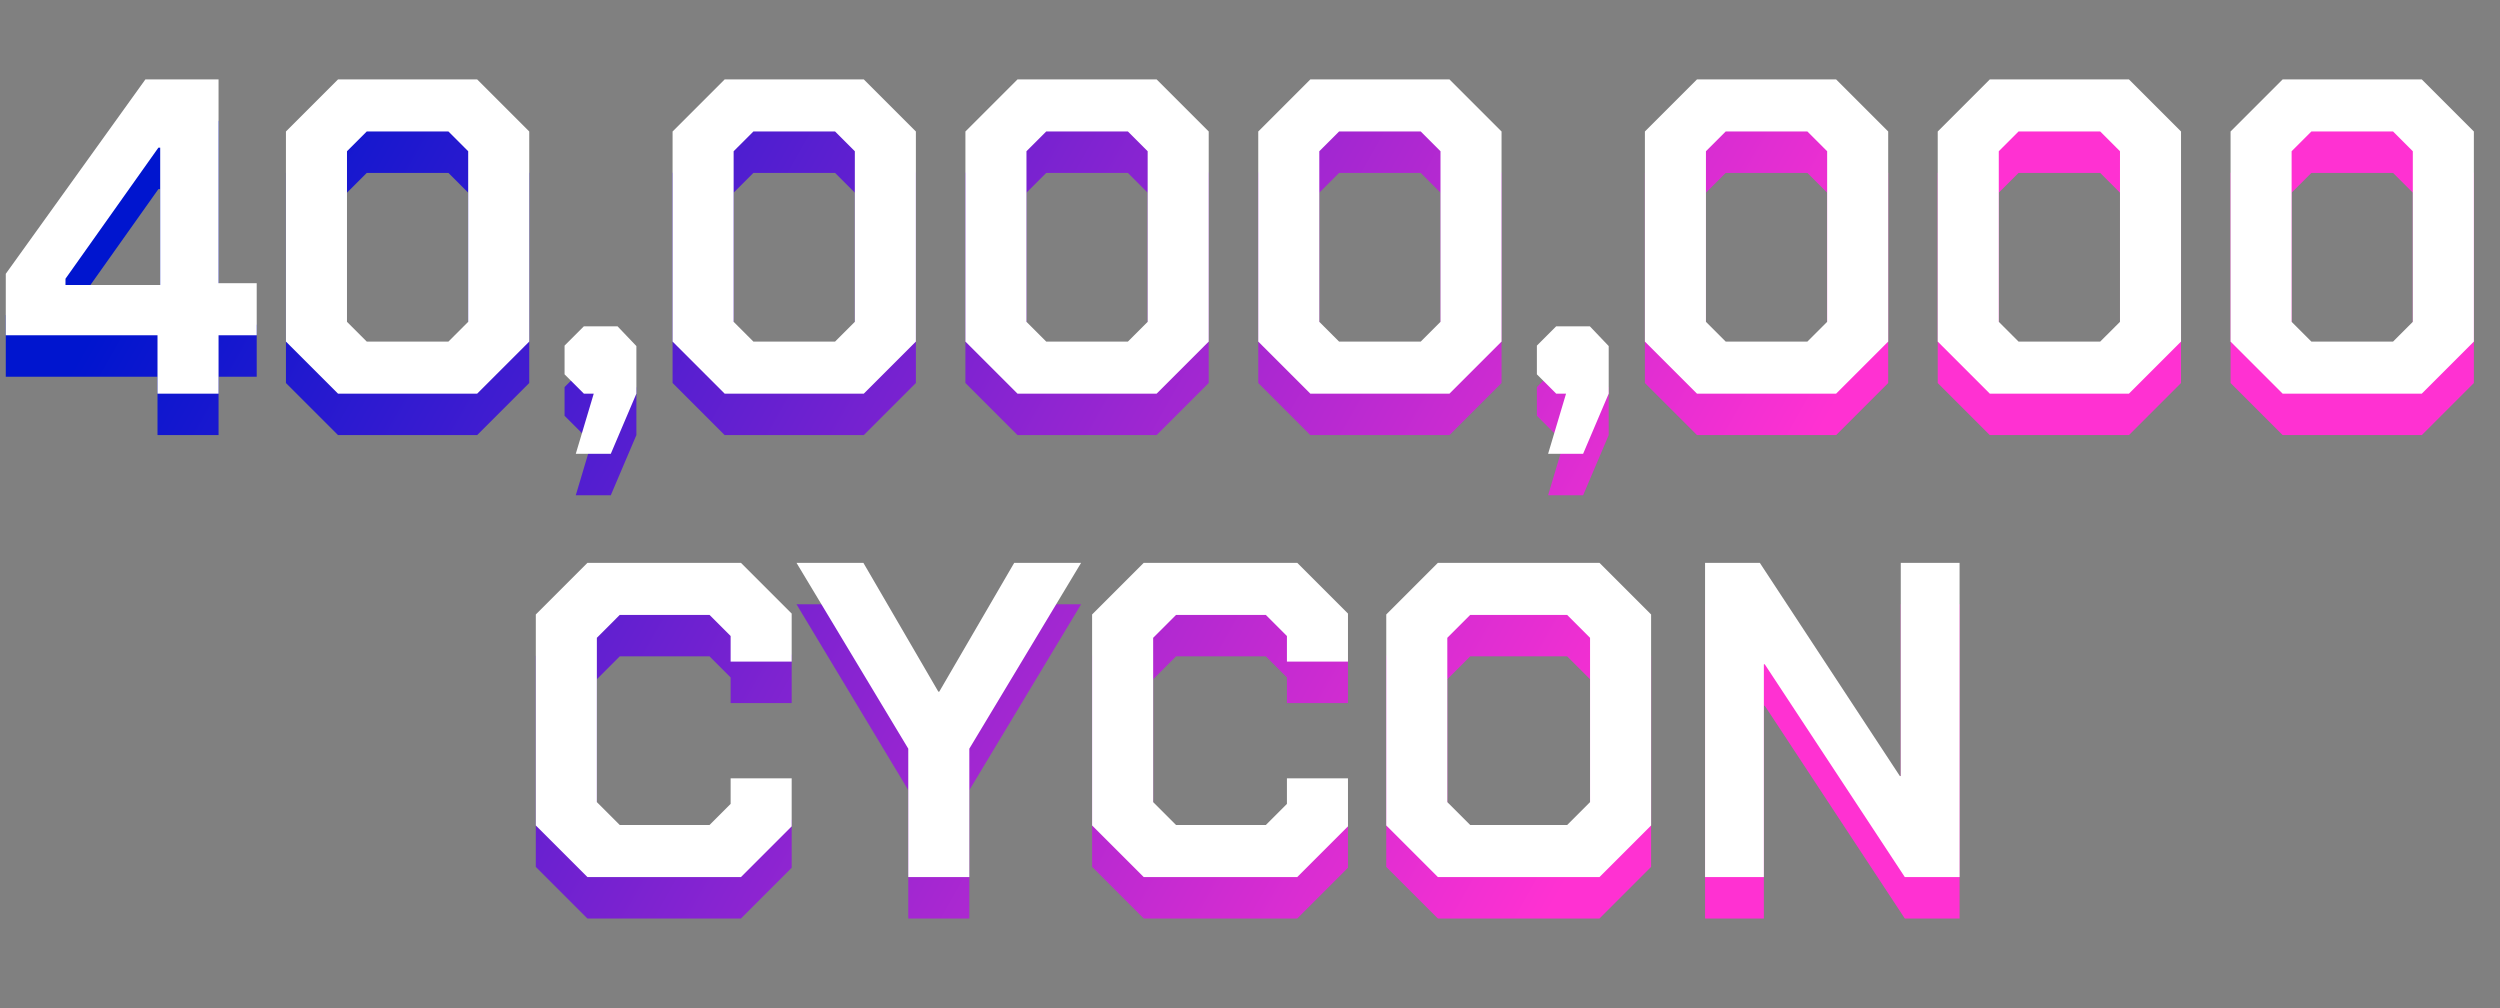 <svg width="362" height="146" viewBox="0 0 362 146" fill="none" xmlns="http://www.w3.org/2000/svg">
<rect x="0" y="0" width="362" height="146" fill="#808080" stroke="none"/>
<path d="M22.807 54.55H0.837V45.645L21.052 17.5H31.647V47.01H37.172V54.55H31.647V63H22.807V54.55ZM23.197 47.27V27.38H22.937L9.482 46.36V47.27H23.197ZM41.404 55.46V25.04L48.944 17.5H69.094L76.634 25.04V55.46L69.094 63H48.944L41.404 55.46ZM64.934 55.46L67.794 52.6V27.9L64.934 25.04H53.104L50.244 27.9V52.6L53.104 55.46H64.934ZM85.974 63H84.544L81.749 60.205V56.045L84.544 53.25H89.419L92.149 56.11V63L88.444 71.71H83.374L85.974 63ZM97.39 55.46V25.04L104.93 17.5H125.08L132.62 25.04V55.46L125.08 63H104.93L97.39 55.46ZM120.92 55.46L123.78 52.6V27.9L120.92 25.04H109.09L106.23 27.9V52.6L109.09 55.46H120.92ZM139.792 55.46V25.04L147.332 17.5H167.482L175.022 25.04V55.46L167.482 63H147.332L139.792 55.46ZM163.322 55.46L166.182 52.6V27.9L163.322 25.04H151.492L148.632 27.9V52.6L151.492 55.46H163.322ZM182.195 55.46V25.04L189.735 17.5H209.885L217.425 25.04V55.46L209.885 63H189.735L182.195 55.46ZM205.725 55.46L208.585 52.6V27.9L205.725 25.04H193.895L191.035 27.9V52.6L193.895 55.46H205.725ZM226.765 63H225.335L222.54 60.205V56.045L225.335 53.25H230.21L232.94 56.11V63L229.235 71.71H224.165L226.765 63ZM238.181 55.46V25.04L245.721 17.5H265.871L273.411 25.04V55.46L265.871 63H245.721L238.181 55.46ZM261.711 55.46L264.571 52.6V27.9L261.711 25.04H249.881L247.021 27.9V52.6L249.881 55.46H261.711ZM280.583 55.46V25.04L288.123 17.5H308.273L315.813 25.04V55.46L308.273 63H288.123L280.583 55.46ZM304.113 55.46L306.973 52.6V27.9L304.113 25.04H292.283L289.423 27.9V52.6L292.283 55.46H304.113ZM322.986 55.46V25.04L330.526 17.5H350.676L358.216 25.04V55.46L350.676 63H330.526L322.986 55.46ZM346.516 55.46L349.376 52.6V27.9L346.516 25.04H334.686L331.826 27.9V52.6L334.686 55.46H346.516ZM77.585 125.525V94.975L85.06 87.5H107.29L114.635 94.845V101.8H105.795V98.095L102.74 95.04H89.74L86.425 98.355V122.145L89.74 125.46H102.74L105.795 122.405V118.7H114.635V125.655L107.29 133H85.06L77.585 125.525ZM131.518 114.41L115.333 87.5H125.018L135.873 106.155H136.003L146.858 87.5H156.543L140.358 114.41V133H131.518V114.41ZM158.137 125.525V94.975L165.612 87.5H187.842L195.187 94.845V101.8H186.347V98.095L183.292 95.04H170.292L166.977 98.355V122.145L170.292 125.46H183.292L186.347 122.405V118.7H195.187V125.655L187.842 133H165.612L158.137 125.525ZM200.73 125.525V94.975L208.205 87.5H231.605L239.08 94.975V125.525L231.605 133H208.205L200.73 125.525ZM226.925 125.46L230.24 122.145V98.355L226.925 95.04H212.885L209.57 98.355V122.145L212.885 125.46H226.925ZM246.892 87.5H254.822L275.102 118.375H275.232V87.5H283.747V133H275.817L255.537 102.19H255.407V133H246.892V87.5Z" fill="url(#paint0_linear_2291_4135)"/>
<path d="M22.807 48.55H0.837V39.645L21.052 11.5H31.647V41.01H37.172V48.55H31.647V57H22.807V48.55ZM23.197 41.27V21.38H22.937L9.482 40.36V41.27H23.197ZM41.404 49.46V19.04L48.944 11.5H69.094L76.634 19.04V49.46L69.094 57H48.944L41.404 49.46ZM64.934 49.46L67.794 46.6V21.9L64.934 19.04H53.104L50.244 21.9V46.6L53.104 49.46H64.934ZM85.974 57H84.544L81.749 54.205V50.045L84.544 47.25H89.419L92.149 50.11V57L88.444 65.71H83.374L85.974 57ZM97.39 49.46V19.04L104.93 11.5H125.08L132.62 19.04V49.46L125.08 57H104.93L97.39 49.46ZM120.92 49.46L123.78 46.6V21.9L120.92 19.04H109.09L106.23 21.9V46.6L109.09 49.46H120.92ZM139.792 49.46V19.04L147.332 11.5H167.482L175.022 19.04V49.46L167.482 57H147.332L139.792 49.46ZM163.322 49.46L166.182 46.6V21.9L163.322 19.04H151.492L148.632 21.9V46.6L151.492 49.46H163.322ZM182.195 49.46V19.04L189.735 11.5H209.885L217.425 19.04V49.46L209.885 57H189.735L182.195 49.46ZM205.725 49.46L208.585 46.6V21.9L205.725 19.04H193.895L191.035 21.9V46.6L193.895 49.46H205.725ZM226.765 57H225.335L222.54 54.205V50.045L225.335 47.25H230.21L232.94 50.11V57L229.235 65.71H224.165L226.765 57ZM238.181 49.46V19.04L245.721 11.5H265.871L273.411 19.04V49.46L265.871 57H245.721L238.181 49.46ZM261.711 49.46L264.571 46.6V21.9L261.711 19.04H249.881L247.021 21.9V46.6L249.881 49.46H261.711ZM280.583 49.46V19.04L288.123 11.5H308.273L315.813 19.04V49.46L308.273 57H288.123L280.583 49.46ZM304.113 49.46L306.973 46.6V21.9L304.113 19.04H292.283L289.423 21.9V46.6L292.283 49.46H304.113ZM322.986 49.46V19.04L330.526 11.5H350.676L358.216 19.04V49.46L350.676 57H330.526L322.986 49.46ZM346.516 49.46L349.376 46.6V21.9L346.516 19.04H334.686L331.826 21.9V46.6L334.686 49.46H346.516ZM77.585 119.525V88.975L85.06 81.5H107.29L114.635 88.845V95.8H105.795V92.095L102.74 89.04H89.74L86.425 92.355V116.145L89.74 119.46H102.74L105.795 116.405V112.7H114.635V119.655L107.29 127H85.06L77.585 119.525ZM131.518 108.41L115.333 81.5H125.018L135.873 100.155H136.003L146.858 81.5H156.543L140.358 108.41V127H131.518V108.41ZM158.137 119.525V88.975L165.612 81.5H187.842L195.187 88.845V95.8H186.347V92.095L183.292 89.04H170.292L166.977 92.355V116.145L170.292 119.46H183.292L186.347 116.405V112.7H195.187V119.655L187.842 127H165.612L158.137 119.525ZM200.73 119.525V88.975L208.205 81.5H231.605L239.08 88.975V119.525L231.605 127H208.205L200.73 119.525ZM226.925 119.46L230.24 116.145V92.355L226.925 89.04H212.885L209.57 92.355V116.145L212.885 119.46H226.925ZM246.892 81.5H254.822L275.102 112.375H275.232V81.5H283.747V127H275.817L255.537 96.19H255.407V127H246.892V81.5Z" fill="white"/>
<defs>
<linearGradient id="paint0_linear_2291_4135" x1="20.5" y1="35.5" x2="216.5" y2="146" gradientUnits="userSpaceOnUse">
<stop stop-color="#0015CF"/>
<stop offset="1" stop-color="#FF31D2"/>
</linearGradient>
</defs>
</svg>
